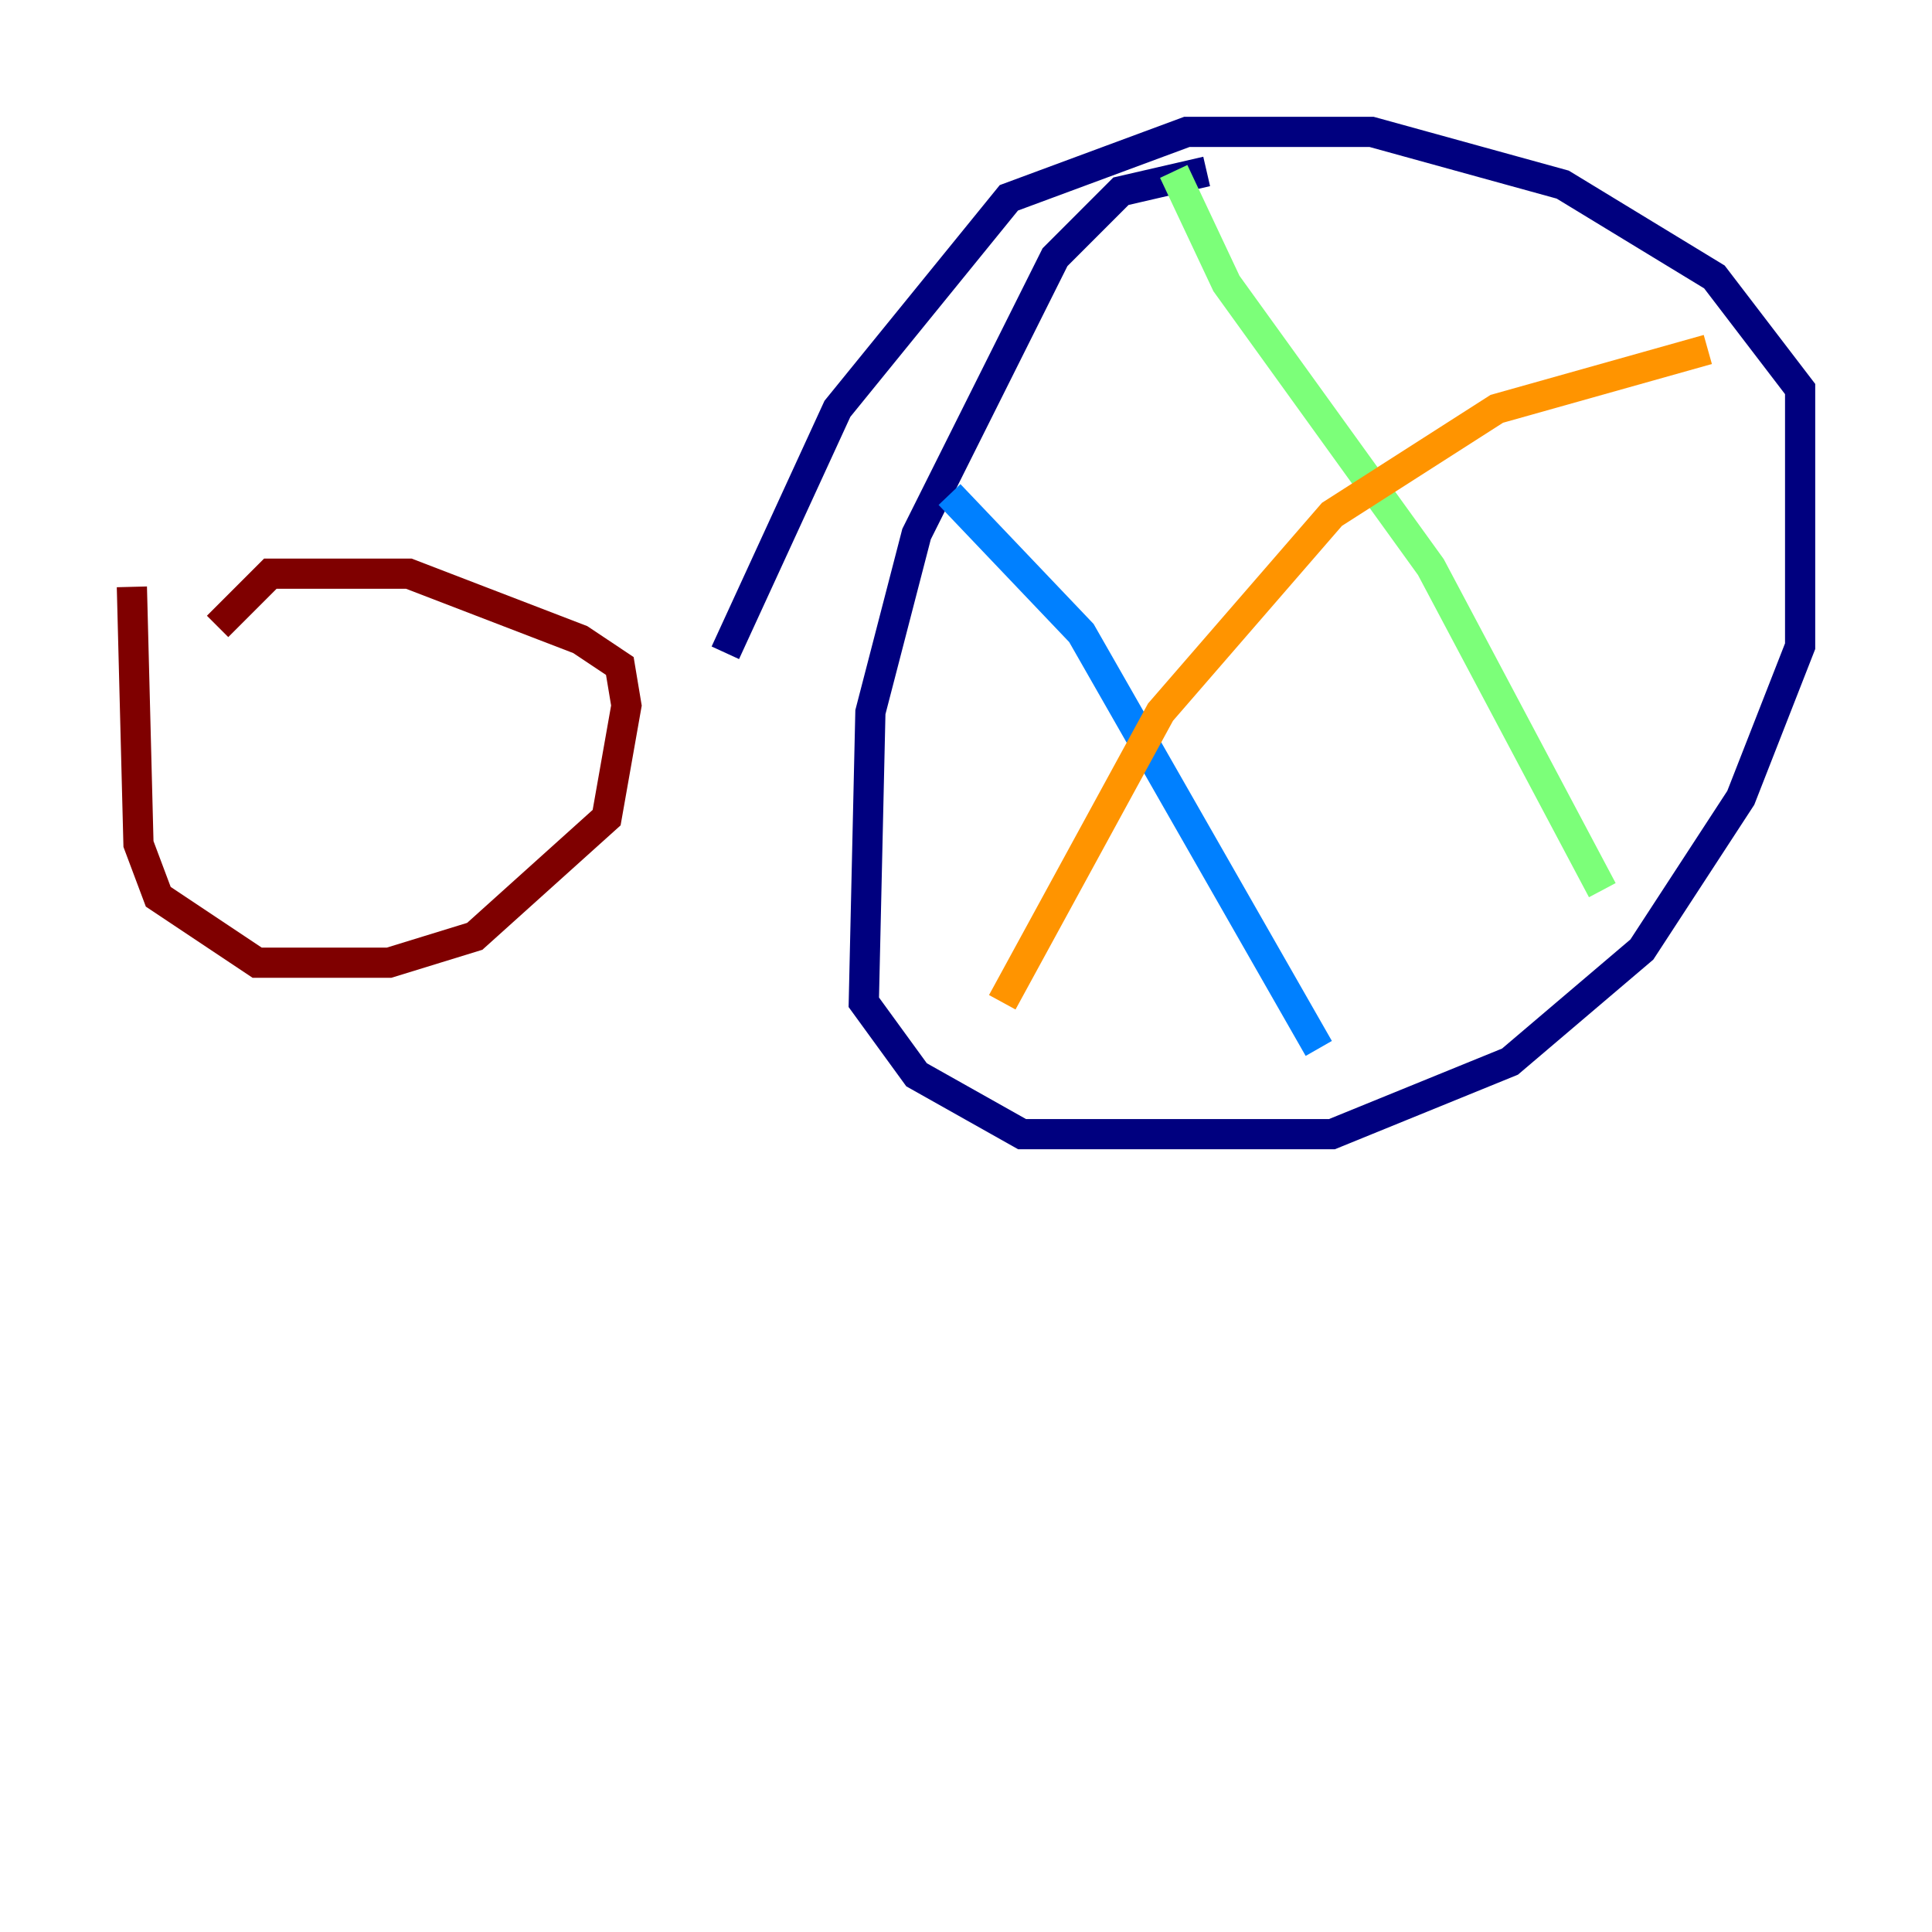 <?xml version="1.0" encoding="utf-8" ?>
<svg baseProfile="tiny" height="128" version="1.2" viewBox="0,0,128,128" width="128" xmlns="http://www.w3.org/2000/svg" xmlns:ev="http://www.w3.org/2001/xml-events" xmlns:xlink="http://www.w3.org/1999/xlink"><defs /><polyline fill="none" points="79.945,11.358 74.266,12.669 69.898,17.038 60.724,35.386 57.666,47.181 57.229,66.403 60.724,71.208 67.713,75.14 88.246,75.14 100.041,70.335 108.778,62.908 115.331,52.86 119.263,42.812 119.263,25.775 113.584,18.348 103.536,12.232 90.867,8.737 78.635,8.737 66.84,13.106 55.481,27.085 48.055,43.249" stroke="#00007f" stroke-width="2" /><polyline fill="none" points="62.908,32.764 71.645,41.939 87.372,69.461" stroke="#0080ff" stroke-width="2" /><polyline fill="none" points="77.761,11.358 81.256,18.785 94.799,37.57 106.157,58.976" stroke="#7cff79" stroke-width="2" /><polyline fill="none" points="66.403,66.403 76.887,47.181 88.246,34.075 99.167,27.085 113.147,23.154" stroke="#ff9400" stroke-width="2" /><polyline fill="none" points="8.737,38.88 9.174,55.918 10.485,59.413 17.038,63.782 25.775,63.782 31.454,62.034 40.191,54.171 41.502,46.744 41.065,44.123 38.444,42.375 27.085,38.007 17.911,38.007 14.416,41.502" stroke="#7f0000" stroke-width="2" /></svg>
